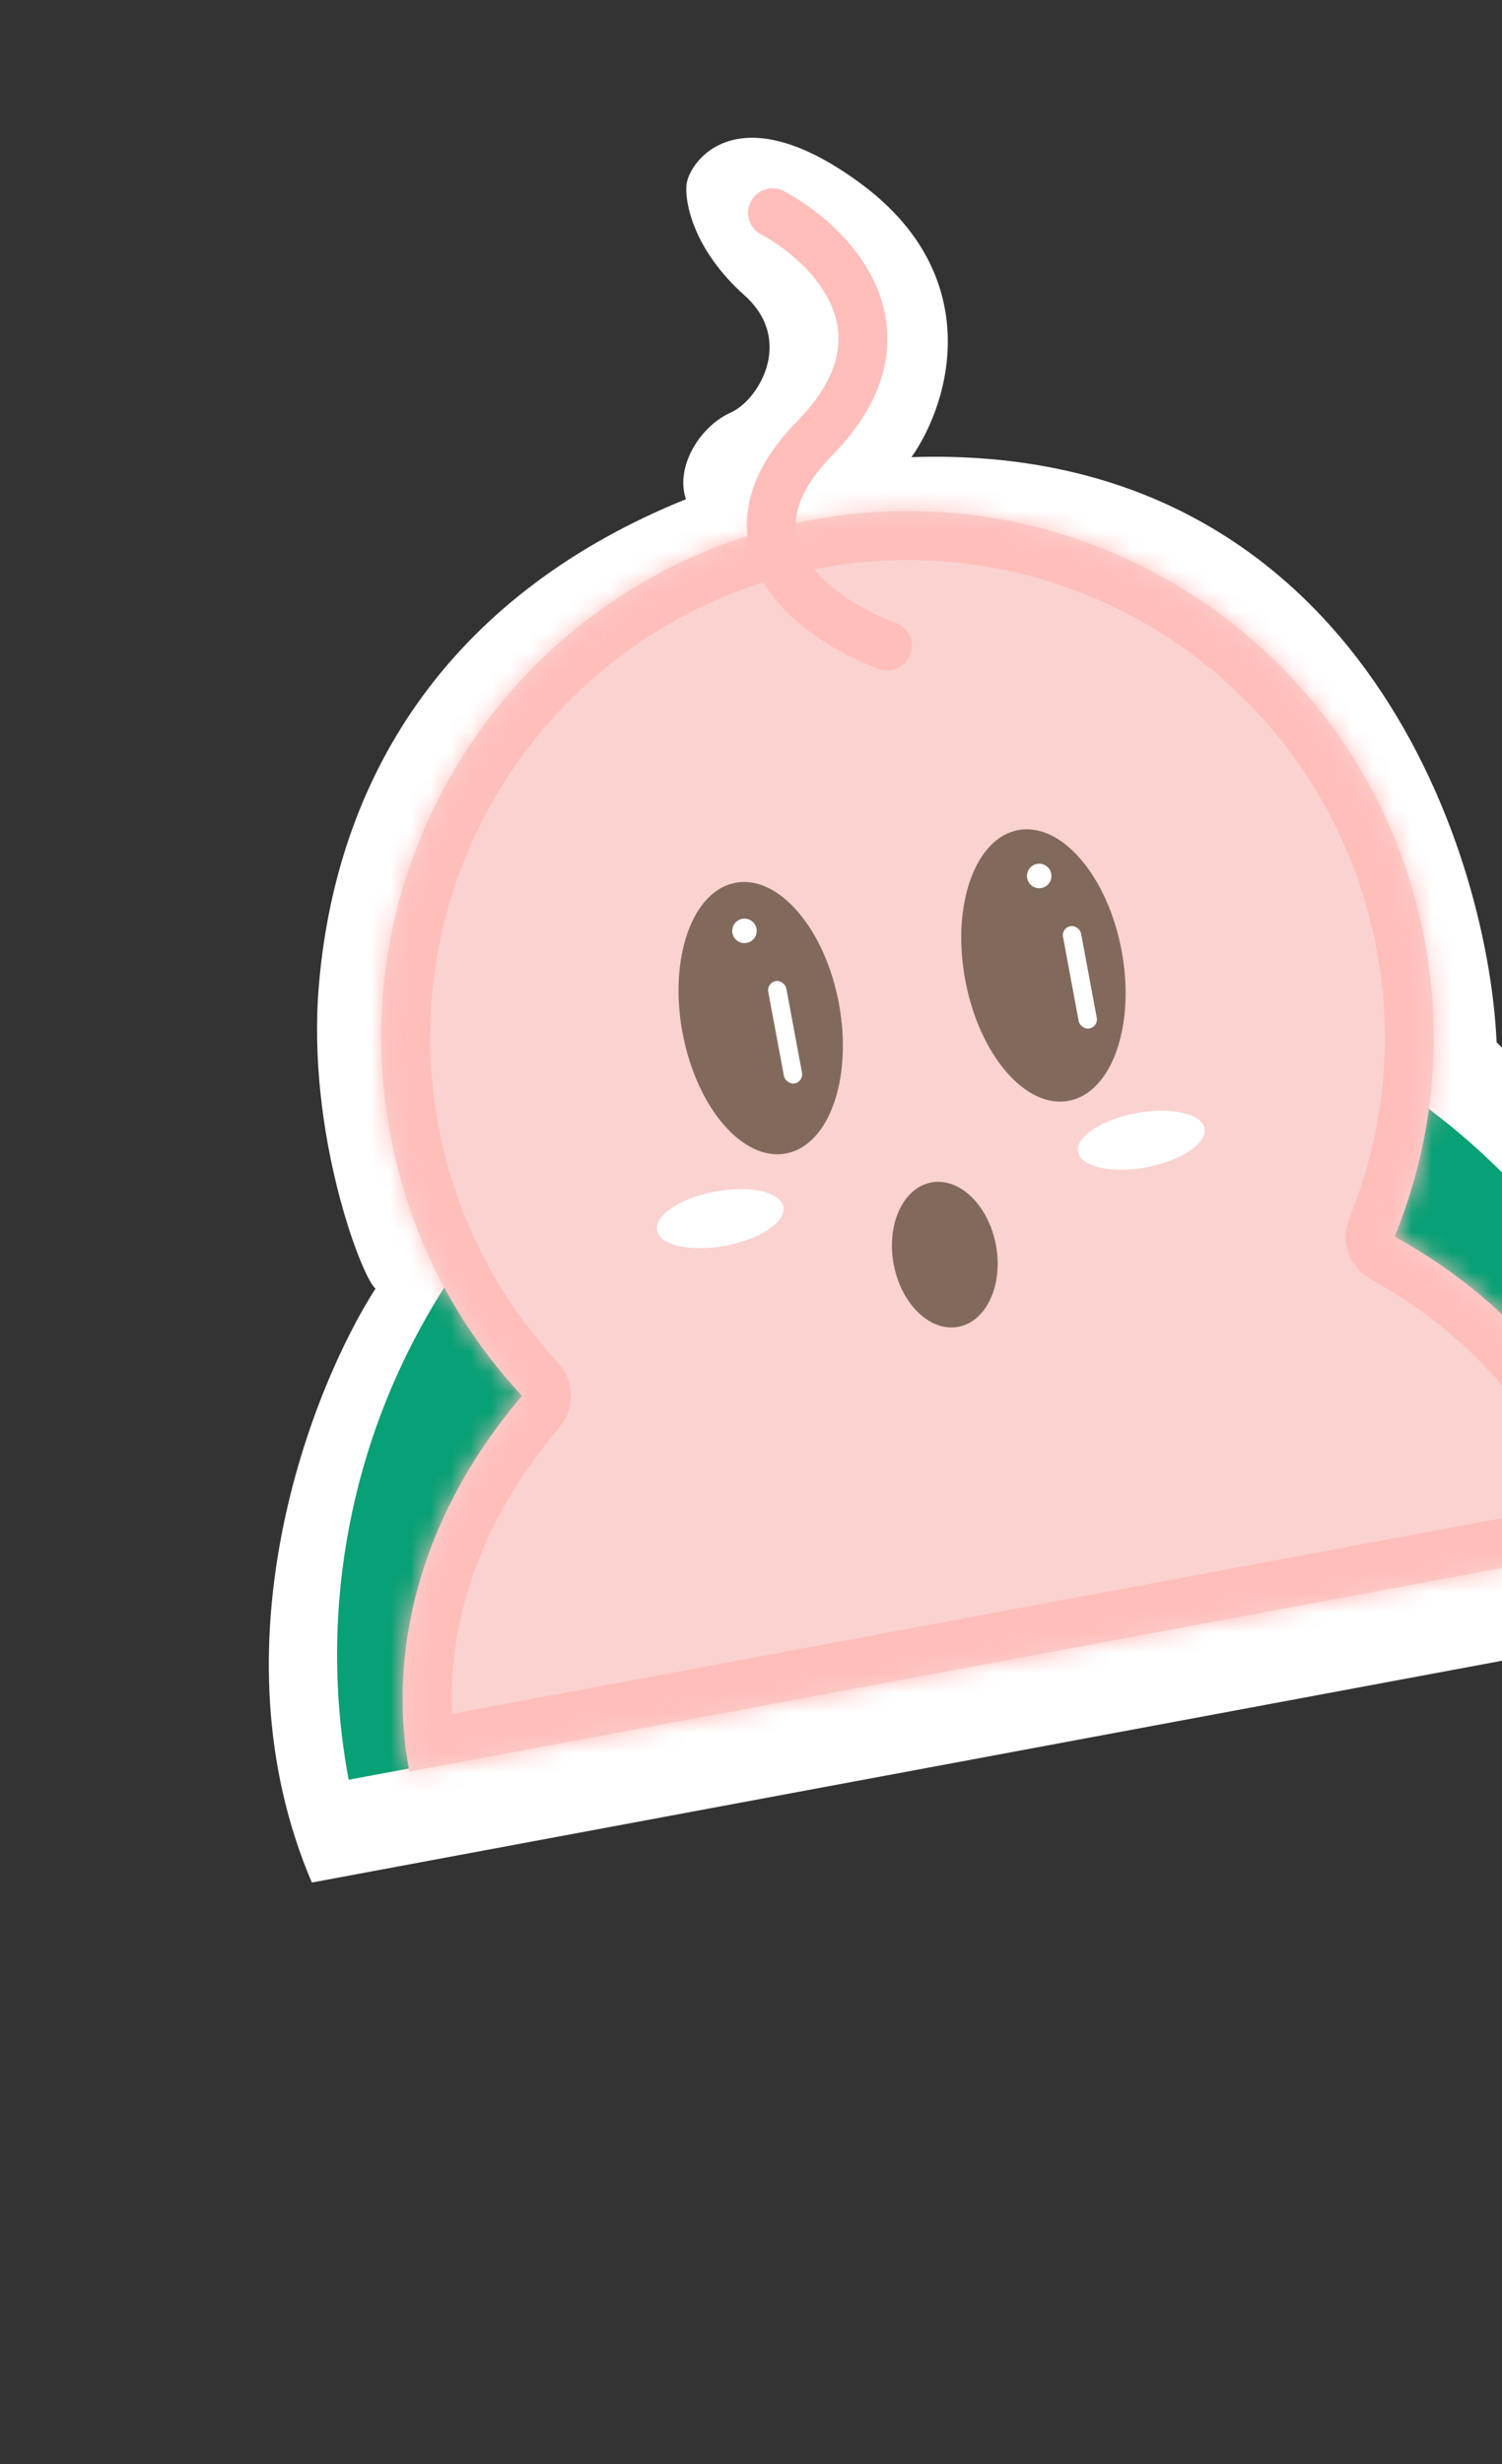<svg width="75" height="123" viewBox="0 0 75 123" fill="none" xmlns="http://www.w3.org/2000/svg">
<rect x="0" y="0" width="75" height="123" fill="#333333" stroke="none"/>
<path d="M88.859 80.321L15.572 93.974C10.504 82.114 15.579 69.266 18.75 64.324C18.088 63.826 15.287 56.578 15.925 49.156C16.862 38.237 22.835 29.533 34.252 24.919C33.721 23.402 34.838 21.392 36.406 20.633C37.852 20.053 39.708 17.004 37.173 14.741C34.638 12.479 34.188 10.117 34.279 9.22C34.393 8.111 36.773 4.591 42.969 9.155C49.165 13.719 47.52 19.961 45.515 22.821C67.505 22.081 74.283 42.117 74.731 52.03C85.357 62.358 88.577 75.194 88.859 80.321Z" fill="white"/>
<path d="M84.388 76.365C82.733 67.483 77.618 59.622 70.167 54.511C62.717 49.401 53.541 47.46 44.659 49.114C35.777 50.769 27.916 55.884 22.806 63.335C17.695 70.785 15.754 79.961 17.409 88.843L50.898 82.604L84.388 76.365Z" fill="#08A075"/>
<mask id="path-3-inside-1_1_580" fill="white">
<path fill-rule="evenodd" clip-rule="evenodd" d="M69.639 61.73C71.489 57.215 72.104 52.132 71.144 46.977C68.486 32.711 54.767 23.301 40.501 25.959C26.235 28.616 16.825 42.336 19.483 56.602C20.43 61.688 22.783 66.156 26.066 69.681C21.27 75.286 19.246 82.025 20.44 88.434L50.926 82.754L81.412 77.075C80.233 70.741 76.005 65.239 69.639 61.73Z"/>
</mask>
<path fill-rule="evenodd" clip-rule="evenodd" d="M69.639 61.73C71.489 57.215 72.104 52.132 71.144 46.977C68.486 32.711 54.767 23.301 40.501 25.959C26.235 28.616 16.825 42.336 19.483 56.602C20.43 61.688 22.783 66.156 26.066 69.681C21.27 75.286 19.246 82.025 20.44 88.434L50.926 82.754L81.412 77.075C80.233 70.741 76.005 65.239 69.639 61.73Z" fill="#FAD2D0"/>
<path d="M69.639 61.73L67.377 60.803C66.906 61.952 67.371 63.272 68.459 63.871L69.639 61.73ZM26.066 69.681L27.923 71.27C28.732 70.326 28.702 68.925 27.855 68.015L26.066 69.681ZM20.44 88.434L18.037 88.881C18.156 89.519 18.523 90.083 19.058 90.449C19.592 90.816 20.25 90.955 20.888 90.837L20.44 88.434ZM50.926 82.754L51.374 85.157L50.926 82.754ZM81.412 77.075L81.86 79.478C83.187 79.23 84.063 77.954 83.815 76.627L81.412 77.075ZM68.741 47.425C69.613 52.103 69.054 56.71 67.377 60.803L71.9 62.657C73.924 57.719 74.596 52.16 73.547 46.53L68.741 47.425ZM40.949 28.362C53.888 25.951 66.331 34.486 68.741 47.425L73.547 46.53C70.642 30.937 55.646 20.651 40.053 23.556L40.949 28.362ZM21.885 56.154C19.475 43.215 28.01 30.772 40.949 28.362L40.053 23.556C24.46 26.461 14.175 41.456 17.08 57.049L21.885 56.154ZM27.855 68.015C24.879 64.82 22.745 60.77 21.885 56.154L17.08 57.049C18.115 62.605 20.688 67.493 24.278 71.347L27.855 68.015ZM24.209 68.092C19.004 74.175 16.689 81.644 18.037 88.881L22.843 87.986C21.803 82.406 23.535 76.398 27.923 71.27L24.209 68.092ZM20.888 90.837L51.374 85.157L50.479 80.351L19.992 86.031L20.888 90.837ZM51.374 85.157L81.86 79.478L80.965 74.672L50.479 80.351L51.374 85.157ZM83.815 76.627C82.483 69.475 77.731 63.399 70.818 59.59L68.459 63.871C74.279 67.078 77.982 72.007 79.01 77.522L83.815 76.627Z" fill="#FFBEBA" mask="url(#path-3-inside-1_1_580)"/>
<path d="M44.313 32.241C40.924 31.008 35.451 27.21 40.675 21.886C45.898 16.562 41.452 12.159 38.576 10.623" stroke="#FFBEBA" stroke-width="2.444" stroke-linecap="round"/>
<ellipse cx="37.985" cy="50.824" rx="3.972" ry="6.874" transform="rotate(-10.553 37.985 50.824)" fill="#816A5C"/>
<ellipse cx="52.102" cy="48.194" rx="3.972" ry="6.874" transform="rotate(-10.553 52.102 48.194)" fill="#816A5C"/>
<ellipse cx="47.177" cy="62.63" rx="2.597" ry="3.666" transform="rotate(-10.553 47.177 62.63)" fill="#816A5C"/>
<circle cx="37.174" cy="46.468" r="0.611" transform="rotate(-10.553 37.174 46.468)" fill="white"/>
<circle cx="51.891" cy="43.727" r="0.611" transform="rotate(-10.553 51.891 43.727)" fill="white"/>
<rect x="38.278" y="49.06" width="0.917" height="5.194" rx="0.458" transform="rotate(-10.553 38.278 49.06)" fill="white"/>
<rect x="52.996" y="46.318" width="0.917" height="5.194" rx="0.458" transform="rotate(-10.553 52.996 46.318)" fill="white"/>
<ellipse cx="56.99" cy="56.917" rx="3.208" ry="1.375" transform="rotate(-10.553 56.99 56.917)" fill="white"/>
<ellipse cx="35.965" cy="60.834" rx="3.208" ry="1.375" transform="rotate(-10.553 35.965 60.834)" fill="white"/>
</svg>
